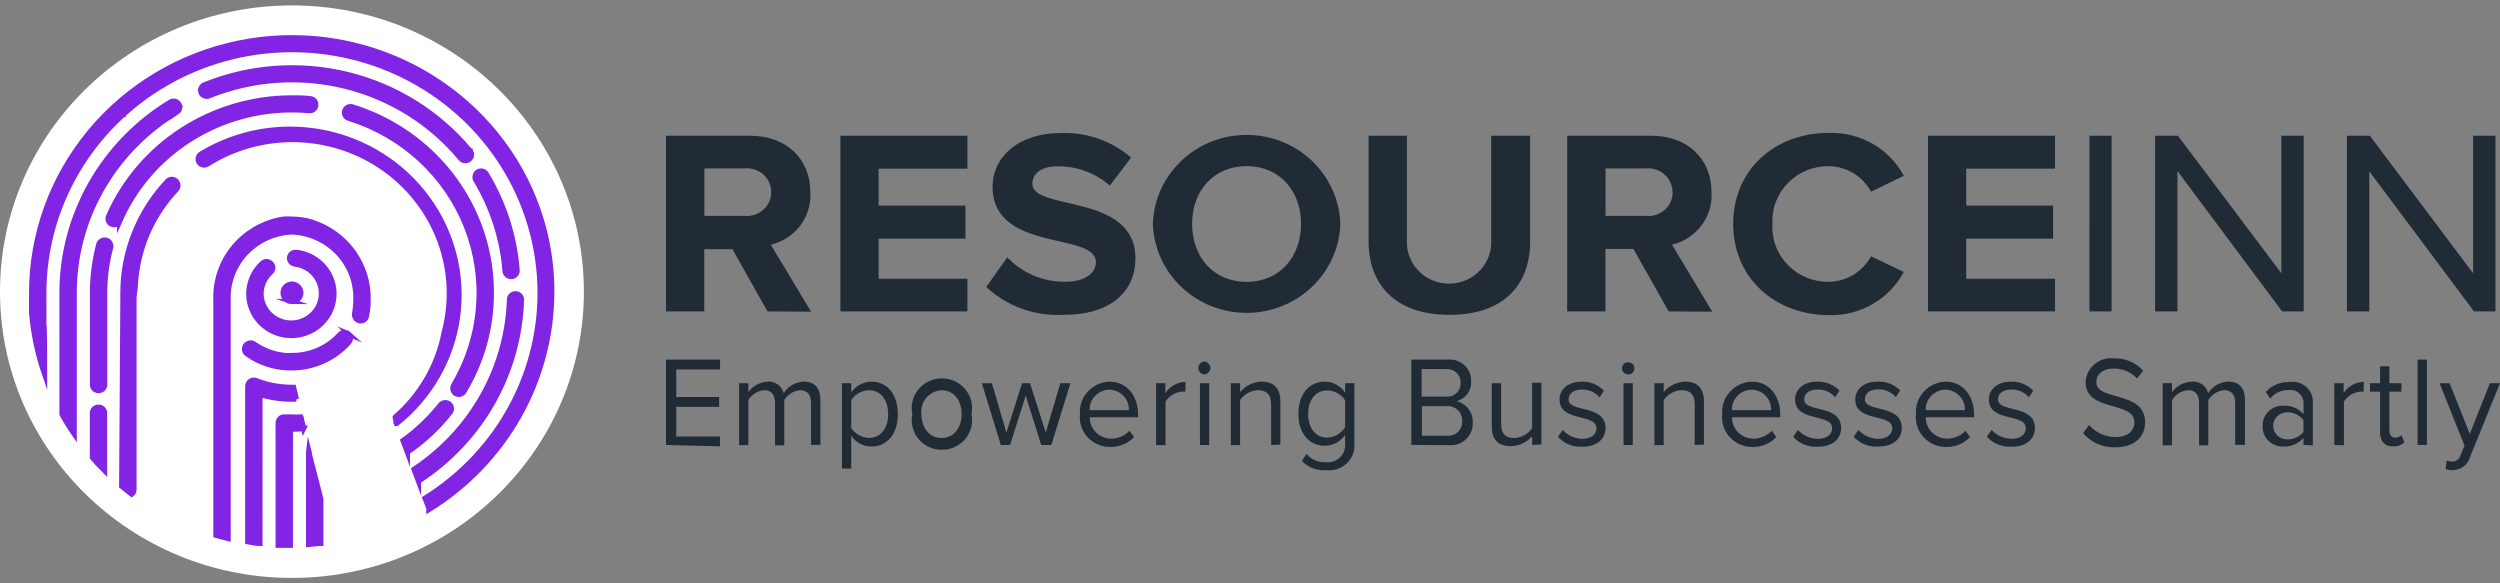 <svg width="240" height="56" viewBox="0 0 240 56" xmlns="http://www.w3.org/2000/svg" fill="none"><rect x="0" y="0" width="240" height="56" fill="#808080" stroke="none"/><path d="M73.68 29.895l-3.364-5.97H67.61v5.97h-3.672V13.03h8.06c3.594 0 5.798 2.302 5.798 5.448.064 1.14-.28 2.264-.974 3.18-.694.915-1.693 1.564-2.824 1.832l3.866 6.434-4.185-.03zm.357-11.474c-.002-.317-.07-.63-.202-.92-.132-.29-.325-.548-.565-.76-.24-.213-.523-.374-.83-.473-.308-.098-.633-.133-.955-.1H67.62v4.556h3.865c.323.03.65-.006.958-.106.308-.1.59-.263.83-.477.242-.214.433-.475.565-.767.13-.29.2-.606.2-.924v-.03zm6.64 11.475V13.03H92.87v3.164h-8.524v3.544h8.34v3.174h-8.34v3.847h8.524v3.135H80.676zm14.002-2.35l2.02-2.842c.704.74 1.557 1.332 2.504 1.736.948.403 1.97.612 3.004.613 2.04 0 2.996-.88 2.996-1.895 0-2.938-9.916-.88-9.916-7.24 0-2.842 2.474-5.145 6.533-5.145 2.483-.102 4.908.744 6.766 2.36l-2.04 2.68c-1.378-1.205-3.167-1.863-5.015-1.846-1.545 0-2.424.663-2.424 1.677 0 2.653 9.896.853 9.896 7.163 0 3.09-2.27 5.42-6.9 5.42-1.36.074-2.718-.125-3.995-.587-1.276-.46-2.443-1.174-3.428-2.094zm15.994-6.054c.076-2.29 1.058-4.462 2.738-6.056 1.68-1.594 3.926-2.485 6.264-2.485s4.584.89 6.264 2.484c1.68 1.594 2.66 3.766 2.738 6.057-.077 2.292-1.06 4.463-2.738 6.058-1.68 1.594-3.926 2.485-6.264 2.485s-4.584-.892-6.264-2.486c-1.68-1.594-2.662-3.765-2.738-6.056zm14.225 0c0-3.164-2.04-5.542-5.22-5.542-3.18 0-5.237 2.378-5.237 5.543 0 3.166 2.04 5.563 5.238 5.563 3.2 0 5.22-2.426 5.22-5.562zm6.484 1.67v-10.13h3.682v10.034c-.027.537.058 1.074.25 1.578.19.503.484.964.862 1.354.378.39.833.7 1.337.91.504.213 1.047.322 1.596.322.55 0 1.092-.11 1.596-.32.504-.213.96-.523 1.337-.912.378-.39.672-.85.863-1.354.19-.504.276-1.04.25-1.578V13.03h3.74v10.129c0 4.177-2.533 7.067-7.732 7.067-5.2 0-7.78-2.89-7.78-7.069zm28.81 6.735l-3.384-5.997h-2.686v5.997h-3.673V13.03h8.06c3.596 0 5.8 2.302 5.8 5.448.064 1.14-.28 2.264-.974 3.18-.694.915-1.693 1.564-2.824 1.832l3.866 6.434-4.185-.03zm.366-11.474c-.002-.317-.072-.63-.205-.92-.133-.29-.327-.55-.568-.76-.24-.213-.524-.374-.832-.473-.308-.098-.633-.133-.956-.1h-3.866v4.556H158c.325.035.654.002.966-.097.31-.098.598-.26.84-.475.245-.213.44-.476.573-.77.132-.292.2-.61.2-.93l-.02-.03zm5.828 3.07c0-5.22 4-8.736 9.2-8.736 1.47-.043 2.924.32 4.194 1.05s2.305 1.794 2.987 3.072l-3.152 1.526c-.386-.726-.964-1.336-1.672-1.768-.71-.432-1.524-.67-2.358-.686-.735-.01-1.464.128-2.143.405-.678.278-1.29.69-1.8 1.21s-.905 1.136-1.16 1.812c-.257.676-.368 1.396-.328 2.116-.043.722.067 1.444.32 2.122.256.678.65 1.298 1.16 1.82.51.52 1.124.935 1.803 1.213.68.28 1.41.418 2.148.408.834-.02 1.647-.258 2.356-.69.708-.43 1.286-1.04 1.674-1.764l3.15 1.505c-.682 1.28-1.717 2.347-2.986 3.08-1.27.734-2.72 1.104-4.194 1.07-5.2-.028-9.2-3.572-9.2-8.764zm18.7 8.405V13.03h12.196v3.164h-8.524v3.544h8.34v3.174h-8.34v3.847h8.524v3.135h-12.196zm15.5 0V13.03h2.127v16.865h-2.126zm18.5 0L209.035 16.42v13.475h-2.146V13.03h2.194l9.925 13.2v-13.2h2.145v16.865h-2.068zm18.42 0L227.455 16.45v13.445h-2.146V13.03h2.194l9.916 13.2v-13.2h2.145v16.865h-2.058zm-173.57 12.82V34.52h5.19v.947h-4.205v2.644h4.117v.948h-4.117V41.9h4.204v.948l-5.19-.132zm13.926 0V38.69c0-.75-.32-1.233-1.054-1.233-.31.03-.61.133-.873.297-.264.165-.484.387-.644.65v4.35h-.89V38.69c0-.75-.308-1.233-1.053-1.233-.31.03-.606.134-.868.298-.262.165-.48.387-.64.65v4.33h-.888v-5.95h.89v.86c.21-.293.484-.537.804-.712.32-.176.675-.278 1.04-.3.35-.024.697.075.98.277.283.203.484.498.567.83.205-.325.49-.596.826-.79.337-.192.718-.302 1.108-.317 1.043 0 1.594.606 1.594 1.8v4.283h-.898zm3.856-.89v3.155h-.89v-8.196h.89v.88c.214-.31.5-.567.837-.747.337-.18.712-.277 1.096-.284 1.497 0 2.54 1.184 2.54 3.117s-1.043 3.117-2.54 3.117c-.386-.003-.764-.1-1.1-.282-.338-.182-.624-.443-.833-.76zm3.546-2.075c0-1.317-.686-2.293-1.836-2.293-.342.01-.676.102-.974.267-.298.165-.55.4-.736.68v2.682c.186.28.44.514.737.68.297.164.63.256.973.268 1.15.01 1.836-.976 1.836-2.284zm2.32 0c-.09-.414-.084-.843.017-1.254.102-.412.295-.796.567-1.125.272-.327.615-.592 1.005-.774.39-.183.816-.277 1.247-.277.432 0 .858.093 1.248.276.39.182.733.447 1.005.776.27.328.465.712.566 1.124.102.41.108.84.02 1.254.088.414.082.843-.02 1.254-.1.41-.294.796-.565 1.124-.272.33-.615.594-1.005.776-.39.183-.816.277-1.248.277-.43 0-.858-.093-1.247-.276-.39-.182-.733-.447-1.005-.776-.272-.328-.465-.713-.567-1.124-.1-.41-.107-.84-.017-1.254zm4.735 0c0-1.203-.675-2.293-1.932-2.293-.283.018-.56.093-.812.22-.253.127-.477.304-.658.518-.18.215-.315.463-.395.73-.08.268-.102.55-.067.825 0 1.213.686 2.293 1.932 2.293 1.247 0 1.933-1.08 1.933-2.293zm7.636 2.966l-1.488-4.738-1.498 4.738h-.89l-1.826-5.932h.966l1.392 4.738 1.508-4.738h.763l1.508 4.738 1.402-4.738h.967l-1.828 5.932h-.976zm3.72-2.966c-.03-.388.02-.778.147-1.146.126-.37.327-.708.59-1 .264-.29.584-.526.942-.693.36-.166.747-.26 1.144-.277 1.73 0 2.753 1.402 2.753 3.183v.237h-4.64c0 .268.05.533.152.78.102.25.253.475.444.666.19.19.418.342.67.447.25.105.52.16.793.162.332-.002.66-.07.964-.2.304-.13.578-.32.804-.56l.426.608c-.29.306-.64.55-1.032.712-.39.163-.813.243-1.24.235-.41.005-.817-.075-1.193-.236-.376-.162-.713-.4-.99-.698-.275-.298-.483-.65-.61-1.033-.126-.385-.17-.79-.123-1.19zm2.813-2.35c-.257.007-.508.064-.74.168-.234.103-.444.25-.618.434-.174.183-.31.398-.4.633-.088.236-.128.486-.118.736h3.76c.01-.25-.03-.5-.12-.737-.09-.235-.226-.45-.402-.635-.175-.183-.386-.33-.62-.433-.234-.103-.487-.16-.743-.165zm4.493 5.316v-5.932h.89v.948c.21-.32.495-.584.83-.77.337-.19.715-.296 1.102-.31v.947c-.12-.017-.24-.017-.358 0-.316.03-.62.13-.89.295-.27.164-.498.387-.666.652v4.197l-.907-.028zm4.06-7.39c-.006-.16.052-.315.163-.432.11-.117.263-.187.425-.194.156.018.298.092.4.206.104.114.16.262.16.414 0 .153-.056.3-.16.414-.102.115-.244.188-.4.207-.08-.002-.157-.02-.23-.052-.073-.032-.14-.078-.194-.135-.054-.057-.097-.125-.125-.198-.028-.074-.04-.152-.038-.23zm.153 7.39v-5.932h.89v5.932h-.89zm6.833 0V38.84c0-1.05-.513-1.383-1.286-1.383-.338.017-.667.112-.96.277-.294.164-.545.394-.732.67v4.33h-.89v-5.95h.89v.862c.247-.3.556-.548.908-.723.352-.175.738-.274 1.132-.29 1.198 0 1.826.634 1.826 1.895v4.16l-.89.028zm2.956 1.525l.445-.68c.22.275.503.493.83.634.325.14.68.2 1.036.17.246.025.494-.003.727-.084.233-.08.445-.21.62-.38.176-.17.31-.377.395-.605.085-.228.117-.47.094-.712v-.843c-.21.316-.497.577-.833.76-.338.184-.715.284-1.1.292-1.49 0-2.552-1.156-2.552-3.07 0-1.915 1.044-3.09 2.55-3.09.387.006.765.105 1.103.288.338.184.623.446.832.764v-.9h.89v5.76c.033.353-.013.708-.137 1.04-.124.333-.322.634-.58.882-.256.247-.567.436-.908.55-.34.116-.704.156-1.062.116-.435.04-.874-.02-1.282-.173-.408-.156-.773-.4-1.067-.72zm4.146-3.23v-2.587c-.183-.284-.435-.52-.734-.684-.298-.166-.634-.257-.976-.264-1.15 0-1.837.947-1.837 2.264 0 1.318.687 2.265 1.837 2.265.347-.013.685-.11.984-.285.298-.173.548-.417.726-.71zm6.36 1.706V34.52h3.527c.29-.024.58.014.854.11s.525.248.734.446c.21.198.373.438.48.703.108.264.157.55.144.834.028.423-.094.844-.346 1.19-.252.345-.618.594-1.036.705.45.116.848.38 1.126.746.28.366.424.814.41 1.27.023.3-.022.6-.13.88-.107.28-.276.534-.494.745-.218.21-.48.372-.767.472-.288.1-.595.14-.9.113l-3.604-.02zm4.725-5.96c.012-.178-.016-.356-.08-.523-.065-.167-.165-.318-.294-.444-.13-.126-.284-.224-.455-.286-.17-.062-.352-.087-.534-.075h-2.377v2.643h2.377c.182.015.364-.008.535-.068.17-.06.326-.157.456-.282.13-.125.23-.277.294-.444.064-.168.09-.346.077-.524zm.155 3.638c.008-.187-.024-.374-.093-.55-.07-.174-.176-.333-.312-.466-.135-.133-.297-.236-.476-.304-.178-.07-.37-.1-.56-.09h-2.426v2.84h2.426c.194.016.39-.012.572-.08.183-.066.35-.17.486-.307.137-.136.242-.3.308-.48s.09-.372.074-.563zm6.716 2.322v-.834c-.253.292-.566.527-.92.69-.353.164-.738.252-1.128.258-1.19 0-1.827-.607-1.827-1.896v-4.15h.9v3.904c0 1.052.5 1.355 1.274 1.355.34-.015.67-.11.967-.274.295-.165.547-.396.734-.675v-4.358h.89v5.93l-.89.05zm2.474-.787l.464-.664c.235.265.524.477.85.625.324.148.677.225 1.035.23.88 0 1.354-.437 1.354-1.024 0-1.43-3.547-.55-3.547-2.748 0-.948.773-1.715 2.136-1.715.396-.01.79.062 1.156.21.365.15.695.37.97.652l-.417.644c-.21-.243-.473-.435-.77-.565-.294-.13-.616-.193-.94-.184-.783 0-1.266.4-1.266.948 0 1.308 3.547.445 3.547 2.758 0 .994-.774 1.79-2.262 1.79-.433.02-.866-.055-1.266-.22-.4-.166-.756-.418-1.044-.737zm6.147-6.605c.004-.115.044-.226.114-.318.07-.093.164-.164.274-.204.11-.04.23-.048.344-.022.114.027.218.085.3.168.08.083.134.188.155.3.02.114.007.23-.04.336-.045.106-.122.196-.22.26-.097.063-.212.097-.33.097-.16-.004-.315-.072-.427-.187-.112-.115-.174-.27-.17-.428zm.153 7.39v-5.93h.89v5.93h-.89zm6.833 0V38.84c0-1.05-.512-1.383-1.276-1.383-.34.017-.67.11-.965.276-.295.164-.547.394-.736.672v4.33h-.89v-5.95h.89v.86c.248-.3.557-.544.91-.72.35-.173.735-.273 1.13-.292 1.197 0 1.825.634 1.825 1.895v4.16l-.89.028zm2.638-2.965c-.028-.388.022-.777.15-1.145.126-.368.327-.707.59-.998.263-.29.583-.526.94-.694.358-.167.746-.262 1.142-.28 1.73 0 2.755 1.402 2.755 3.183v.237h-4.638c-.003.268.048.533.15.78.103.25.253.475.445.666.19.19.418.342.67.447.25.105.52.16.793.162.332 0 .66-.07.965-.2.304-.13.578-.32.804-.56l.424.608c-.29.306-.64.55-1.032.713-.39.164-.814.244-1.24.235-.41.005-.817-.075-1.194-.236-.376-.162-.714-.4-.99-.698-.276-.298-.484-.65-.61-1.033-.127-.385-.17-.79-.124-1.19zm2.813-2.35c-.256.007-.507.064-.74.168-.233.103-.443.25-.617.434-.175.183-.31.398-.4.633-.088.236-.13.486-.118.736h3.76c.01-.25-.03-.5-.12-.737-.09-.235-.227-.45-.402-.635-.175-.183-.386-.33-.62-.433-.234-.103-.487-.16-.743-.165zm4 4.53l.455-.664c.242.27.54.484.872.63.334.148.695.224 1.06.223.87 0 1.354-.437 1.354-1.024 0-1.43-3.557-.55-3.557-2.748 0-.948.774-1.715 2.137-1.715.396-.01.79.062 1.156.21.366.15.697.37.97.652l-.415.644c-.21-.244-.472-.438-.768-.568-.296-.13-.62-.192-.943-.18-.783 0-1.266.397-1.266.946 0 1.308 3.548.445 3.548 2.758 0 .994-.773 1.79-2.252 1.79-.44.026-.88-.046-1.287-.212-.408-.166-.77-.42-1.062-.745zm5.81 0l.463-.664c.234.265.524.477.85.625.324.148.676.225 1.034.23.88 0 1.353-.437 1.353-1.024 0-1.43-3.547-.55-3.547-2.748 0-.948.774-1.715 2.136-1.715.403-.02.805.046 1.18.192.375.145.714.367.995.65l-.415.645c-.21-.242-.473-.434-.77-.564-.295-.13-.616-.192-.94-.184-.783 0-1.266.398-1.266.947 0 1.307 3.545.444 3.545 2.757 0 .995-.773 1.79-2.26 1.79-.44.03-.882-.04-1.29-.2-.41-.164-.775-.416-1.07-.738zm5.98-2.18c-.028-.388.023-.777.15-1.145s.328-.707.59-.998c.264-.29.584-.526.94-.694.36-.167.747-.262 1.143-.28 1.73 0 2.754 1.402 2.754 3.183v.237h-4.64c0 .268.05.533.152.78.102.25.253.475.444.666.19.19.42.342.67.447.25.105.52.16.794.162.332 0 .66-.07.965-.2.303-.13.577-.32.802-.56l.426.608c-.29.306-.64.55-1.032.713-.392.164-.814.244-1.24.235-.41.005-.817-.075-1.194-.236-.377-.162-.714-.4-.99-.698-.276-.298-.484-.65-.61-1.033-.127-.385-.17-.79-.124-1.19zm2.813-2.35c-.255.007-.507.064-.74.168-.233.103-.442.25-.617.434-.174.183-.31.398-.4.633-.088.236-.128.486-.118.736h3.76c.01-.25-.03-.5-.12-.737-.09-.235-.226-.45-.4-.635-.177-.183-.388-.33-.622-.433-.234-.103-.486-.16-.743-.165zm3.992 4.53l.463-.664c.242.27.54.484.873.63.333.148.695.224 1.06.223.87 0 1.344-.437 1.344-1.024 0-1.43-3.547-.55-3.547-2.748 0-.948.773-1.715 2.136-1.715.397-.01.79.062 1.157.21.366.15.696.37.97.652l-.416.644c-.208-.244-.47-.437-.767-.567-.296-.13-.618-.192-.942-.182-.782 0-1.265.4-1.265.948 0 1.308 3.546.445 3.546 2.758 0 .994-.772 1.79-2.25 1.79-.44.022-.882-.052-1.29-.218-.407-.165-.772-.418-1.068-.74zm9.238-.36l.58-.778c.305.36.685.65 1.116.852.43.202.9.31 1.378.314 1.41 0 1.855-.787 1.855-1.412 0-2.113-4.688-.948-4.688-3.876.017-.327.1-.648.25-.942.146-.294.353-.556.608-.77.254-.212.55-.372.87-.468.32-.097.655-.13.988-.094.528-.016 1.054.082 1.54.286.486.205.92.512 1.272.9l-.59.747c-.288-.312-.643-.558-1.038-.722-.396-.163-.823-.24-1.252-.226-.966 0-1.624.53-1.624 1.307 0 1.838 4.688.786 4.688 3.846 0 1.194-.783 2.407-2.9 2.407-.582.016-1.16-.1-1.69-.34-.53-.237-.996-.59-1.364-1.034zm14.603 1.146V38.69c0-.75-.32-1.233-1.053-1.233-.313.03-.614.13-.88.295-.264.165-.486.388-.647.652v4.35h-.89V38.69c0-.75-.31-1.233-1.053-1.233-.318.028-.624.13-.893.298-.27.168-.493.398-.653.668v4.33h-.89v-5.97h.89v.863c.22-.303.51-.552.846-.728.335-.176.707-.273 1.087-.285.35-.025.695.073.977.276.28.202.48.497.56.83.205-.325.488-.596.825-.79.336-.192.716-.302 1.106-.317 1.044 0 1.605.606 1.605 1.8v4.283h-.937zm6.552 0v-.673c-.24.27-.536.484-.87.627-.335.143-.698.21-1.062.197-.266.008-.53-.037-.776-.134-.247-.096-.47-.24-.657-.426-.187-.185-.333-.406-.43-.648-.095-.244-.14-.503-.128-.763-.008-.26.038-.518.136-.76.098-.24.245-.46.432-.642.188-.183.412-.326.658-.42.246-.096.51-.14.774-.13.365-.02.73.042 1.065.184.335.14.632.356.868.63v-1.07c0-.18-.04-.358-.114-.52-.074-.164-.184-.31-.32-.428-.138-.12-.3-.207-.474-.26-.175-.052-.36-.067-.54-.044-.338-.003-.672.07-.977.213-.306.144-.573.353-.783.612l-.416-.644c.287-.315.64-.563 1.037-.727.397-.163.825-.238 1.254-.22.29-.043.582-.023.86.06.278.084.533.227.746.42.214.193.38.43.487.695.107.265.152.55.13.834v4.074l-.898-.038zm0-1.25v-1.148c-.186-.237-.426-.427-.702-.556-.275-.128-.578-.19-.883-.183-.35 0-.687.136-.936.38-.248.243-.387.573-.387.918 0 .344.14.674.387.917.25.244.585.38.936.38.303.012.604-.046.88-.17.275-.123.516-.308.705-.54zm2.958 1.25v-5.932h.898v.948c.21-.32.495-.587.832-.775.336-.188.715-.293 1.102-.306v.95c-.118-.017-.24-.017-.357 0-.315.03-.618.13-.886.296-.267.164-.493.387-.66.65v4.198l-.927-.028zm4.397-1.242V37.6h-.967v-.816h.967v-1.62h.89v1.62h1.16v.815h-1.16v3.666c0 .436.183.758.58.758.11 0 .22-.02.324-.063.103-.04.196-.103.274-.182l.26.69c-.14.134-.307.235-.49.3-.183.066-.378.093-.572.08-.84.02-1.266-.483-1.266-1.373zm3.605 1.242V34.52h.89v8.196h-.89zm2.783 1.487c.155.067.323.103.493.105.195.01.386-.048.54-.162.157-.114.266-.28.31-.464l.378-.9-2.397-5.998h.968l1.933 4.87 1.934-4.87H240l-2.9 7.145c-.106.353-.328.663-.632.88-.304.218-.673.33-1.05.322-.217-.004-.435-.032-.646-.085l.106-.844z" fill="#212B36"/><path d="M28.026 55.48c15.48 0 28.026-12.304 28.026-27.48S43.505.52 28.026.52C12.548.52 0 12.825 0 28s12.548 27.48 28.026 27.48z" fill="#fff"/><path d="M11.8 10.982h-.01l-.01-.066h.01l.01.066zM10.04 39.664v5.524c-.407-.407-.804-.824-1.17-1.26v-4.264c0-.148.057-.29.16-.4.106-.106.248-.17.4-.178.08-.004.158.008.233.036.074.027.142.07.2.124.056.054.1.12.132.19.03.073.045.15.044.228zm.578-15.9c-.378 1.433-.57 2.908-.57 4.388v8.84c-.018.14-.088.268-.195.36-.108.093-.246.144-.39.144-.143 0-.28-.05-.39-.144-.106-.092-.176-.22-.194-.36v-8.84c-.002-1.576.2-3.145.598-4.672.018-.074.05-.143.097-.205.046-.06.104-.113.17-.15.067-.04.14-.066.218-.076.077-.012.155-.007.23.013.15.038.28.133.36.265.08.13.103.288.065.436zm.87-2.54c-.043.103-.115.19-.208.252-.092.063-.2.097-.314.1-.083-.006-.165-.025-.24-.057-.072-.03-.136-.072-.19-.126-.053-.054-.095-.117-.123-.187-.028-.07-.04-.145-.04-.22.003-.075.02-.148.052-.217 1.477-3.375 3.932-6.252 7.06-8.273 3.128-2.02 6.792-3.098 10.54-3.097.588 0 1.178 0 1.767.075.076.008.15.03.218.065s.128.083.176.14c.05.06.085.127.107.2.022.07.03.146.02.22-.004.077-.024.15-.06.22-.034.067-.083.128-.143.176-.06.05-.13.086-.204.107-.074.022-.153.028-.23.02-.55-.055-1.1-.08-1.652-.077-3.52 0-6.962 1.01-9.9 2.91-2.94 1.897-5.247 4.6-6.636 7.77zM30.798 47.9v4.264c-.387 0-.784.076-1.17.105V43.34c-.005-.037-.005-.075 0-.113l.067.265v.123l1.102 4.283zm-4.775-21.793c-.3.263-.54.584-.707.943-.166.358-.255.747-.26 1.142.005.546.17 1.08.475 1.536.307.457.74.818 1.25 1.04.508.222 1.072.295 1.623.21.55-.084 1.064-.322 1.48-.685.417-.362.717-.835.867-1.362.148-.526.14-1.084-.026-1.605-.166-.522-.48-.986-.91-1.336-.426-.35-.948-.573-1.5-.64-.154-.017-.294-.092-.39-.21-.1-.116-.146-.265-.132-.416.02-.15.098-.285.22-.38.12-.093.274-.137.427-.12.924.104 1.785.514 2.44 1.164.654.65 1.063 1.498 1.16 2.406.094.908-.13 1.82-.635 2.588-.506.766-1.263 1.34-2.147 1.628-.884.287-1.84.27-2.714-.05-.872-.318-1.607-.92-2.084-1.704-.476-.784-.666-1.704-.536-2.61.13-.903.57-1.736 1.25-2.36.052-.056.116-.1.186-.128.07-.03.147-.045.223-.045.077 0 .153.014.224.044.07.03.134.072.187.127.06.052.107.114.14.184.034.07.052.146.055.223.002.077-.01.154-.04.226-.028.07-.072.137-.127.192zM33.474 32.065c.107.108.167.252.167.402 0 .15-.06.295-.166.403-.684.77-1.53 1.386-2.478 1.808-.95.422-1.98.64-3.02.637h-.29c-1.428-.044-2.81-.51-3.963-1.336-.128-.09-.215-.224-.242-.375-.027-.15.01-.306.098-.432.09-.125.227-.21.38-.238.155-.026.314.008.442.096.882.627 1.92 1.007 3.005 1.1.19.014.38.014.57 0 .877.01 1.744-.166 2.546-.512.803-.346 1.52-.857 2.104-1.497.05-.06.114-.108.185-.143.07-.036.147-.057.227-.062.08-.006.16.005.234.03.076.026.146.067.204.12zM16.94 18.175c-2.402 2.543-3.803 5.84-3.954 9.303l-.125 1.07V47c0 .085-.02.17-.056.245-.037.077-.09.145-.156.2-.329-.246-.65-.502-.966-.767l.116-17.814v-.71c-.004-3.99 1.528-7.835 4.29-10.765.053-.054.116-.097.186-.126.07-.028.145-.043.22-.043.076 0 .15.015.22.044.07.03.134.073.186.127.107.102.17.24.177.386.007.146-.042.29-.138.4zM17 10.754c-3.028 1.83-5.526 4.392-7.255 7.44-1.73 3.047-2.633 6.48-2.622 9.967v13.503c-.426-.616-.812-1.24-1.17-1.895V28.16c-.008-3.683.946-7.307 2.774-10.525 1.827-3.218 4.466-5.924 7.663-7.857.133-.07.288-.088.433-.047.145.042.267.137.34.266.076.123.1.27.07.41-.03.142-.114.266-.234.348zm11.026 18.193c-.112 0-.223-.02-.327-.06-.104-.042-.2-.104-.278-.18-.08-.08-.142-.17-.184-.273-.042-.102-.064-.21-.062-.32 0-.223.09-.436.248-.594.16-.158.376-.248.602-.25.227.005.443.095.603.252.16.157.25.37.256.59-.002.223-.094.435-.255.59-.16.158-.377.245-.604.245zm.425 9.37h-.433c-1.04.003-2.072-.15-3.064-.453V52.17c-.396 0-.783-.103-1.17-.17V37.07c0-.094.025-.187.07-.27.046-.082.11-.153.192-.204.077-.056.167-.09.262-.1.095-.01.192.005.28.043 1.09.427 2.255.646 3.43.644h.164l.27 1.138zM29.142 41.143c-.373.042-.747.062-1.122.057h-.145v11.143h-1.17v-11.74c.003-.16.07-.314.185-.427.056-.055.125-.096.2-.12.076-.026.156-.033.235-.022h.695c.28.014.56.014.84 0l.282 1.11zm8.93-.483l-.05-.2-.076-.312v-.104c2.443-2.123 4.096-4.984 4.696-8.13.328-1.238.494-2.512.493-3.79-.008-2.648-.74-5.244-2.123-7.518-1.383-2.274-3.362-4.142-5.733-5.41-2.372-1.266-5.046-1.885-7.744-1.79-2.7.093-5.322.896-7.595 2.324-.062.046-.134.08-.21.096-.078.018-.157.02-.235.007-.078-.013-.152-.042-.218-.085-.066-.042-.122-.097-.166-.162-.042-.064-.072-.137-.085-.213-.014-.076-.012-.154.006-.23.02-.075.052-.146.1-.208.046-.062.105-.114.173-.153 3.507-2.127 7.708-2.864 11.75-2.064 4.04.8 7.62 3.08 10.01 6.375 2.39 3.294 3.41 7.357 2.854 11.363-.556 4.006-2.646 7.654-5.846 10.204zM47.167 28.152c0 3.313-.903 6.565-2.62 9.42-.048.085-.12.157-.206.21-.085.05-.184.08-.285.083-.104-.002-.207-.028-.3-.076-.13-.082-.224-.207-.263-.353-.04-.146-.02-.3.05-.435 1.36-2.278 2.18-4.828 2.398-7.46.218-2.63-.17-5.276-1.138-7.74-.967-2.464-2.488-4.683-4.45-6.492-1.96-1.81-4.312-3.16-6.88-3.958-.073-.02-.142-.057-.2-.105-.06-.05-.11-.108-.145-.176-.035-.066-.056-.14-.06-.215-.007-.076.004-.15.03-.223.022-.072.06-.138.11-.196.05-.057.11-.105.178-.14.068-.034.143-.054.22-.06.076-.006.153.003.226.027 3.878 1.2 7.263 3.582 9.662 6.8 2.4 3.218 3.687 7.103 3.675 11.09zm-8.06 15.265l-.415-1.118c1.35-.975 2.56-2.126 3.595-3.42.095-.12.235-.2.39-.22.153-.018.308.022.43.114.123.094.203.23.223.382.02.15-.02.303-.115.424-1.164 1.475-2.55 2.77-4.108 3.837zM48.484 26.03c-.238-3.09-1.2-6.082-2.812-8.747-.073-.133-.09-.288-.05-.434.038-.147.132-.273.263-.353.134-.076.294-.097.444-.058.15.038.278.134.357.265 1.693 2.818 2.705 5.978 2.957 9.24.005.074-.005.15-.03.22-.023.07-.062.136-.112.193-.05.056-.11.102-.18.135-.07.033-.143.053-.22.058-.15.008-.3-.04-.415-.138-.115-.097-.188-.234-.203-.383zM35.34 28.757c.003.522-.05 1.043-.154 1.554-.01.078-.034.153-.074.22-.04.067-.095.125-.16.17-.064.046-.138.078-.216.094-.078.016-.158.016-.236 0-.156-.043-.29-.142-.374-.277-.084-.137-.113-.3-.08-.454.078-.42.117-.844.116-1.27.065-1.662-.544-3.283-1.694-4.506-1.15-1.224-2.747-1.95-4.443-2.022-1.687.073-3.276.796-4.423 2.01-1.147 1.216-1.76 2.826-1.704 4.48v22.94c-.396-.094-.783-.2-1.17-.312V28.758c-.058-1.774.52-3.512 1.635-4.91 1.114-1.4 2.694-2.372 4.464-2.746.16-.032.32-.054.483-.066.228-.02.458-.02.686 0 .488 0 .974.054 1.45.16l.502.133c1.59.51 2.97 1.508 3.942 2.845.97 1.337 1.48 2.943 1.45 4.583zm4.833 17.435l-.425-1.137c2.735-1.813 4.992-4.236 6.584-7.07 1.593-2.836 2.477-6.002 2.578-9.237.005-.15.068-.288.176-.39.108-.104.253-.16.403-.16.076 0 .152.017.223.047.07.03.134.074.187.13.053.053.095.118.122.19.027.07.04.144.038.22-.103 3.466-1.055 6.857-2.776 9.886-1.72 3.03-4.16 5.61-7.11 7.52zM50.99 18.468c-.03-.062-.055-.125-.076-.19-2.307-5.153-6.352-9.37-11.456-11.944C34.353 3.76 28.5 2.988 22.885 4.147c-5.617 1.158-10.656 4.176-14.27 8.548C5 17.065 3.03 22.525 3.037 28.152v1.895c.17 2.004.59 3.98 1.247 5.884 0 0 0-4.737-.078-4.85v-2.928c-.005-4.06 1.068-8.05 3.114-11.58 2.047-3.528 4.996-6.473 8.557-8.543 3.562-2.072 7.612-3.197 11.75-3.265 4.14-.068 8.227.922 11.857 2.874 3.63 1.95 6.68 4.797 8.845 8.257 2.166 3.46 3.375 7.412 3.51 11.47.132 4.057-.816 8.078-2.75 11.667-1.935 3.59-4.79 6.62-8.285 8.798l.367.948v.142c3.598-2.22 6.566-5.294 8.63-8.938 2.062-3.644 3.153-7.74 3.17-11.908.014-3.302-.66-6.57-1.98-9.608zM11.8 10.982h-.01l-.01-.066h.01l.01.066zM45.132 14.488c.096.12.14.27.124.42-.016.15-.092.29-.21.386-.106.08-.235.124-.37.123-.086.003-.172-.014-.25-.05-.08-.037-.15-.09-.203-.16-2.832-3.414-6.713-5.844-11.065-6.926-4.353-1.08-8.945-.758-13.095.92-.143.06-.302.06-.445 0-.142-.057-.255-.167-.314-.307-.06-.14-.06-.296 0-.436s.172-.25.314-.308c4.38-1.777 9.23-2.12 13.824-.978 4.595 1.142 8.69 3.708 11.68 7.316h.01z" fill="#8224E3" stroke="#8224E3" stroke-width=".5" stroke-miterlimit="10"/><path d="M29.138 41.143l-.27-1.137" stroke="#8224E3" stroke-width=".5" stroke-miterlimit="10"/><path d="M37.99 40.47l.077.19-.077-.19zM21.822 50.893v.7l-.966-.264v-.437c0-.128.05-.25.144-.342.092-.09.218-.14.348-.14.13 0 .256.05.35.14.09.092.143.215.143.343h-.018z" fill="#8224E3" stroke="#8224E3" stroke-width=".5" stroke-miterlimit="10"/></svg>